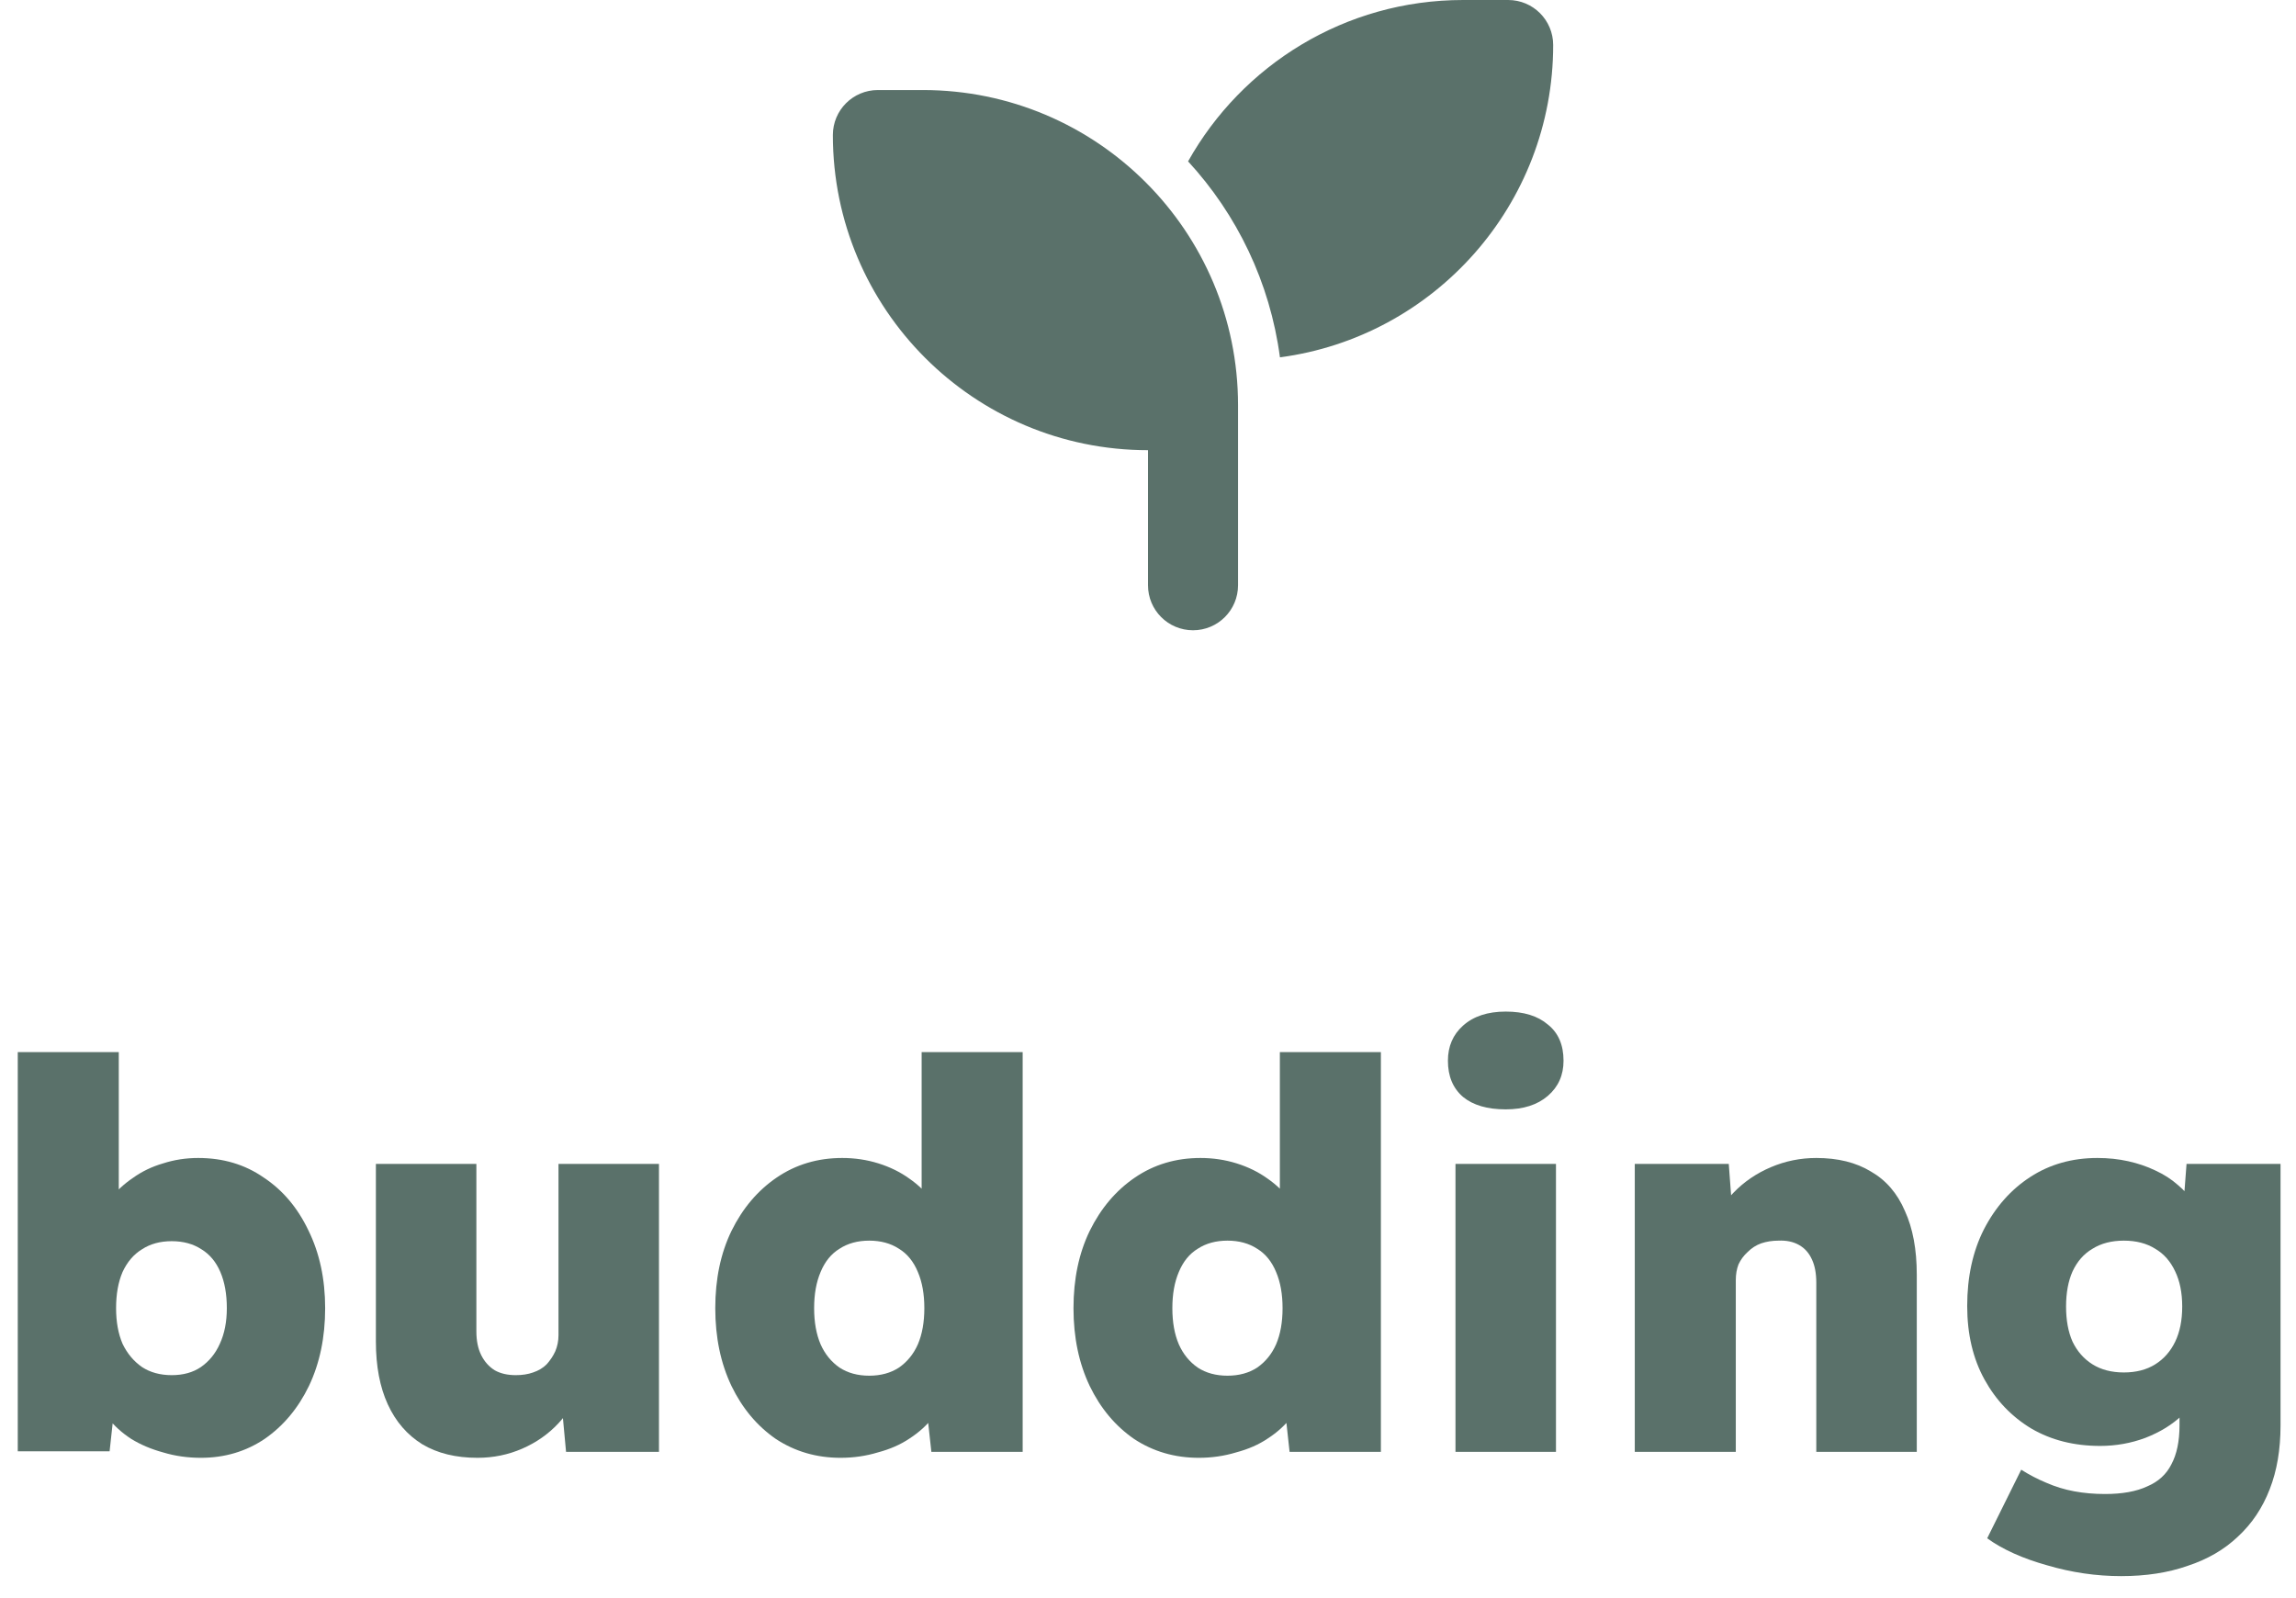 <svg width="102" height="71" viewBox="0 0 102 71" fill="none" xmlns="http://www.w3.org/2000/svg">
<path d="M69 2C69 9.1 63.712 14.969 56.862 15.875C56.419 12.537 54.95 9.525 52.781 7.169C55.175 2.894 59.75 0 65 0H67C68.106 0 69 0.894 69 2ZM37 6C37 4.894 37.894 4 39 4H41C48.731 4 55 10.269 55 18V20V26C55 27.106 54.106 28 53 28C51.894 28 51 27.106 51 26V20C43.269 20 37 13.731 37 6Z" fill="#5A716A"/>
<path d="M8.925 64.764C8.333 64.764 7.773 64.684 7.245 64.524C6.717 64.38 6.245 64.18 5.829 63.924C5.413 63.652 5.069 63.34 4.797 62.988C4.525 62.636 4.349 62.26 4.269 61.86L5.181 61.62L4.869 64.476H0.789V46.74H5.277V54.804L4.317 54.492C4.413 54.06 4.597 53.66 4.869 53.292C5.157 52.924 5.501 52.604 5.901 52.332C6.301 52.044 6.749 51.828 7.245 51.684C7.741 51.524 8.261 51.444 8.805 51.444C9.909 51.444 10.877 51.732 11.709 52.308C12.557 52.868 13.221 53.652 13.701 54.66C14.197 55.668 14.445 56.82 14.445 58.116C14.445 59.412 14.205 60.564 13.725 61.572C13.245 62.564 12.589 63.348 11.757 63.924C10.925 64.484 9.981 64.764 8.925 64.764ZM7.629 61.092C8.141 61.092 8.573 60.972 8.925 60.732C9.293 60.476 9.573 60.132 9.765 59.7C9.973 59.252 10.077 58.724 10.077 58.116C10.077 57.492 9.981 56.956 9.789 56.508C9.597 56.06 9.317 55.724 8.949 55.5C8.581 55.26 8.141 55.14 7.629 55.14C7.117 55.14 6.677 55.26 6.309 55.5C5.941 55.724 5.653 56.06 5.445 56.508C5.253 56.956 5.157 57.492 5.157 58.116C5.157 58.724 5.253 59.252 5.445 59.7C5.653 60.132 5.941 60.476 6.309 60.732C6.677 60.972 7.117 61.092 7.629 61.092Z" fill="#5A716A"/>
<path d="M21.211 64.764C20.251 64.764 19.435 64.564 18.763 64.164C18.091 63.748 17.579 63.156 17.227 62.388C16.875 61.62 16.699 60.692 16.699 59.604V51.708H21.163V59.148C21.163 59.564 21.235 59.916 21.379 60.204C21.523 60.492 21.723 60.716 21.979 60.876C22.235 61.02 22.547 61.092 22.915 61.092C23.203 61.092 23.459 61.052 23.683 60.972C23.923 60.892 24.123 60.772 24.283 60.612C24.443 60.436 24.571 60.244 24.667 60.036C24.763 59.812 24.811 59.572 24.811 59.316V51.708H29.275V64.5H25.147L24.907 61.908L25.747 61.62C25.571 62.212 25.259 62.748 24.811 63.228C24.363 63.708 23.827 64.084 23.203 64.356C22.579 64.628 21.915 64.764 21.211 64.764Z" fill="#5A716A"/>
<path d="M37.344 64.764C36.272 64.764 35.312 64.484 34.464 63.924C33.632 63.348 32.976 62.564 32.496 61.572C32.016 60.564 31.776 59.412 31.776 58.116C31.776 56.82 32.016 55.676 32.496 54.684C32.992 53.676 33.664 52.884 34.512 52.308C35.36 51.732 36.328 51.444 37.416 51.444C37.976 51.444 38.512 51.524 39.024 51.684C39.536 51.844 39.992 52.068 40.392 52.356C40.808 52.644 41.152 52.98 41.424 53.364C41.712 53.748 41.896 54.156 41.976 54.588L40.944 54.876V46.74H45.432V64.5H41.376L41.064 61.644L41.952 61.812C41.888 62.228 41.72 62.612 41.448 62.964C41.176 63.316 40.832 63.628 40.416 63.9C40.016 64.172 39.544 64.38 39 64.524C38.472 64.684 37.92 64.764 37.344 64.764ZM38.616 61.116C39.128 61.116 39.568 60.996 39.936 60.756C40.304 60.5 40.584 60.156 40.776 59.724C40.968 59.276 41.064 58.74 41.064 58.116C41.064 57.492 40.968 56.956 40.776 56.508C40.584 56.044 40.304 55.7 39.936 55.476C39.568 55.236 39.128 55.116 38.616 55.116C38.104 55.116 37.664 55.236 37.296 55.476C36.928 55.7 36.648 56.044 36.456 56.508C36.264 56.956 36.168 57.492 36.168 58.116C36.168 58.74 36.264 59.276 36.456 59.724C36.648 60.156 36.928 60.5 37.296 60.756C37.664 60.996 38.104 61.116 38.616 61.116Z" fill="#5A716A"/>
<path d="M53.258 64.764C52.186 64.764 51.226 64.484 50.378 63.924C49.546 63.348 48.89 62.564 48.41 61.572C47.93 60.564 47.69 59.412 47.69 58.116C47.69 56.82 47.93 55.676 48.41 54.684C48.906 53.676 49.578 52.884 50.426 52.308C51.274 51.732 52.242 51.444 53.33 51.444C53.89 51.444 54.426 51.524 54.938 51.684C55.45 51.844 55.906 52.068 56.306 52.356C56.722 52.644 57.066 52.98 57.338 53.364C57.626 53.748 57.81 54.156 57.89 54.588L56.858 54.876V46.74H61.346V64.5H57.29L56.978 61.644L57.866 61.812C57.802 62.228 57.634 62.612 57.362 62.964C57.09 63.316 56.746 63.628 56.33 63.9C55.93 64.172 55.458 64.38 54.914 64.524C54.386 64.684 53.834 64.764 53.258 64.764ZM54.53 61.116C55.042 61.116 55.482 60.996 55.85 60.756C56.218 60.5 56.498 60.156 56.69 59.724C56.882 59.276 56.978 58.74 56.978 58.116C56.978 57.492 56.882 56.956 56.69 56.508C56.498 56.044 56.218 55.7 55.85 55.476C55.482 55.236 55.042 55.116 54.53 55.116C54.018 55.116 53.578 55.236 53.21 55.476C52.842 55.7 52.562 56.044 52.37 56.508C52.178 56.956 52.082 57.492 52.082 58.116C52.082 58.74 52.178 59.276 52.37 59.724C52.562 60.156 52.842 60.5 53.21 60.756C53.578 60.996 54.018 61.116 54.53 61.116Z" fill="#5A716A"/>
<path d="M64.66 64.5V51.708H69.124V64.5H64.66ZM66.892 49.284C66.076 49.284 65.444 49.1 64.996 48.732C64.548 48.348 64.324 47.812 64.324 47.124C64.324 46.484 64.548 45.964 64.996 45.564C65.46 45.148 66.092 44.94 66.892 44.94C67.692 44.94 68.316 45.132 68.764 45.516C69.228 45.884 69.46 46.42 69.46 47.124C69.46 47.764 69.228 48.284 68.764 48.684C68.3 49.084 67.676 49.284 66.892 49.284Z" fill="#5A716A"/>
<path d="M72.625 64.5V51.708H76.801L76.993 54.3L76.081 54.588C76.241 53.98 76.553 53.444 77.017 52.98C77.481 52.5 78.033 52.124 78.673 51.852C79.313 51.58 79.985 51.444 80.689 51.444C81.649 51.444 82.457 51.644 83.113 52.044C83.785 52.428 84.289 53.012 84.625 53.796C84.977 54.564 85.153 55.508 85.153 56.628V64.5H80.689V56.988C80.689 56.572 80.625 56.228 80.497 55.956C80.369 55.668 80.177 55.452 79.921 55.308C79.665 55.164 79.361 55.1 79.009 55.116C78.737 55.116 78.481 55.156 78.241 55.236C78.017 55.316 77.817 55.444 77.641 55.62C77.465 55.78 77.329 55.964 77.233 56.172C77.153 56.38 77.113 56.612 77.113 56.868V64.5H74.881C74.337 64.5 73.873 64.5 73.489 64.5C73.121 64.5 72.833 64.5 72.625 64.5Z" fill="#5A716A"/>
<path d="M94.233 70.02C93.129 70.02 92.033 69.86 90.945 69.54C89.857 69.236 88.969 68.836 88.281 68.34L89.793 65.292C90.145 65.516 90.513 65.708 90.897 65.868C91.297 66.044 91.713 66.172 92.145 66.252C92.577 66.332 93.033 66.372 93.513 66.372C94.281 66.372 94.905 66.26 95.385 66.036C95.881 65.828 96.241 65.5 96.465 65.052C96.705 64.604 96.825 64.028 96.825 63.324V61.308L97.761 61.428C97.649 61.956 97.377 62.436 96.945 62.868C96.513 63.284 95.969 63.62 95.313 63.876C94.673 64.116 94.001 64.236 93.297 64.236C92.145 64.236 91.129 63.98 90.249 63.468C89.369 62.94 88.673 62.212 88.161 61.284C87.649 60.356 87.393 59.268 87.393 58.02C87.393 56.724 87.641 55.588 88.137 54.612C88.649 53.62 89.337 52.844 90.201 52.284C91.065 51.724 92.057 51.444 93.177 51.444C93.657 51.444 94.113 51.492 94.545 51.588C94.977 51.684 95.377 51.82 95.745 51.996C96.129 52.172 96.465 52.388 96.753 52.644C97.041 52.884 97.273 53.148 97.449 53.436C97.641 53.724 97.769 54.028 97.833 54.348L96.921 54.564L97.137 51.708H101.313V63.324C101.313 64.396 101.153 65.34 100.833 66.156C100.513 66.988 100.041 67.692 99.417 68.268C98.809 68.844 98.065 69.276 97.185 69.564C96.321 69.868 95.337 70.02 94.233 70.02ZM94.353 60.972C94.897 60.972 95.361 60.852 95.745 60.612C96.129 60.372 96.425 60.036 96.633 59.604C96.841 59.172 96.945 58.652 96.945 58.044C96.945 57.436 96.841 56.916 96.633 56.484C96.425 56.036 96.129 55.7 95.745 55.476C95.361 55.236 94.897 55.116 94.353 55.116C93.809 55.116 93.345 55.236 92.961 55.476C92.577 55.7 92.281 56.036 92.073 56.484C91.881 56.916 91.785 57.436 91.785 58.044C91.785 58.652 91.881 59.172 92.073 59.604C92.281 60.036 92.577 60.372 92.961 60.612C93.345 60.852 93.809 60.972 94.353 60.972Z" fill="#5A716A"/>
</svg>
